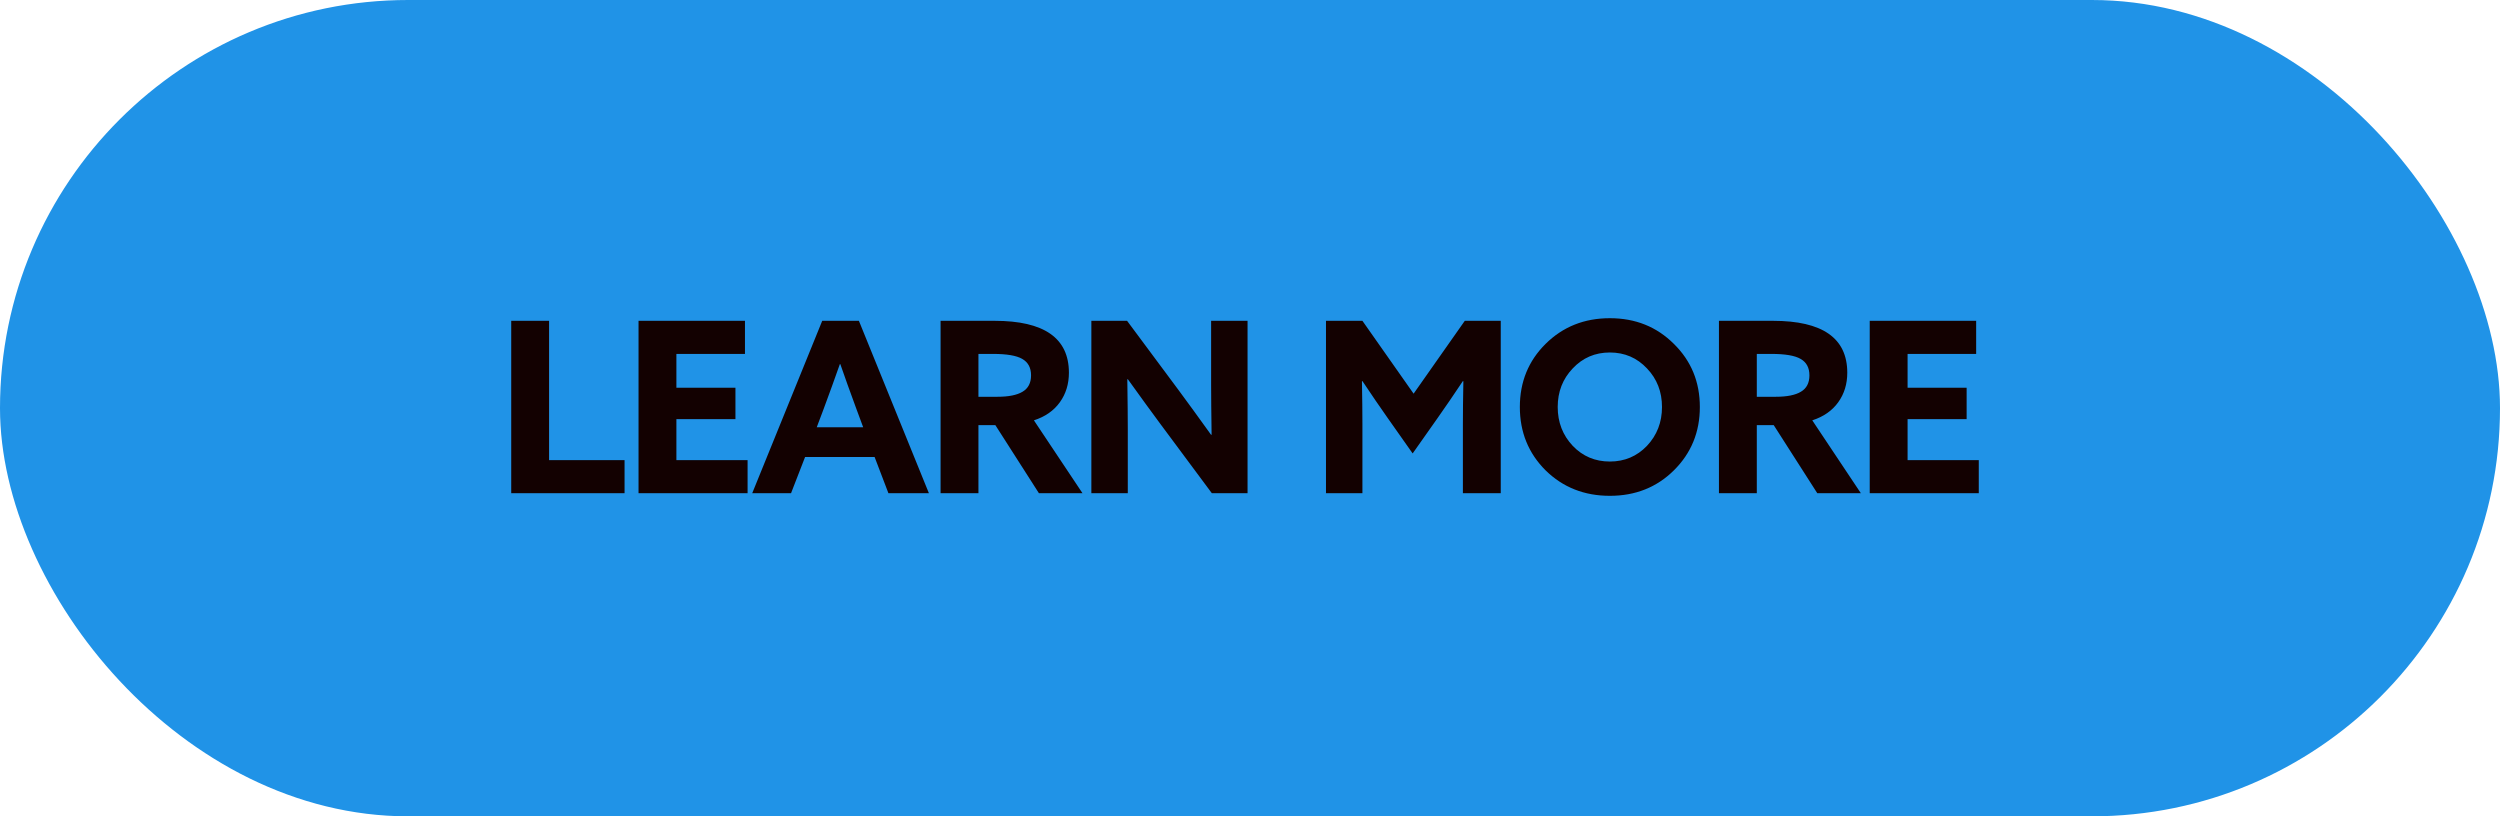 <svg width="147" height="48" viewBox="0 0 147 48" fill="none" xmlns="http://www.w3.org/2000/svg">
<rect width="147" height="48" rx="24" fill="#2093E7"/>
<path d="M30.06 29V18.864H32.286V27.054H36.724V29H30.06ZM37.546 29V18.864H43.804V20.81H39.772V22.798H43.244V24.646H39.772V27.054H43.958V29H37.546ZM44.231 29L48.347 18.864H50.503L54.619 29H52.239L51.427 26.872H47.339L46.513 29H44.231ZM48.431 24.044L48.025 25.122H50.755L50.335 23.988C49.971 22.999 49.663 22.14 49.411 21.412H49.383C49.085 22.261 48.767 23.139 48.431 24.044ZM55.306 29V18.864H58.484C61.396 18.864 62.852 19.881 62.852 21.916C62.852 22.579 62.675 23.157 62.32 23.652C61.965 24.147 61.457 24.501 60.794 24.716L63.65 29H61.088L58.526 24.996H57.532V29H55.306ZM57.532 23.33H58.652C59.305 23.33 59.795 23.232 60.122 23.036C60.458 22.84 60.626 22.518 60.626 22.07C60.626 21.622 60.453 21.3 60.108 21.104C59.772 20.908 59.198 20.81 58.386 20.81H57.532V23.33ZM71.256 29L68.218 24.912C67.686 24.193 67.052 23.321 66.314 22.294L66.286 22.308C66.305 23.596 66.314 24.571 66.314 25.234V29H64.172V18.864H66.272L69.31 22.952C69.842 23.671 70.477 24.543 71.214 25.57L71.242 25.556C71.224 24.268 71.214 23.293 71.214 22.63V18.864H73.356V29H71.256ZM83.064 26.662L81.594 24.576C81.146 23.941 80.651 23.218 80.11 22.406L80.082 22.42C80.1 23.391 80.11 24.231 80.11 24.94V29H77.968V18.864H80.11L83.12 23.148L86.13 18.864H88.244V29H86.018V24.94C86.018 24.231 86.027 23.391 86.046 22.42L86.018 22.406C85.477 23.218 84.982 23.941 84.534 24.576L83.064 26.662ZM92.475 26.214C93.063 26.83 93.791 27.138 94.659 27.138C95.527 27.138 96.255 26.83 96.843 26.214C97.431 25.589 97.725 24.828 97.725 23.932C97.725 23.036 97.431 22.28 96.843 21.664C96.255 21.039 95.527 20.726 94.659 20.726C93.791 20.726 93.063 21.039 92.475 21.664C91.887 22.28 91.593 23.036 91.593 23.932C91.593 24.828 91.887 25.589 92.475 26.214ZM98.425 27.656C97.417 28.655 96.162 29.154 94.659 29.154C93.156 29.154 91.896 28.655 90.879 27.656C89.871 26.648 89.367 25.407 89.367 23.932C89.367 22.457 89.871 21.221 90.879 20.222C91.896 19.214 93.156 18.71 94.659 18.71C96.162 18.71 97.417 19.214 98.425 20.222C99.442 21.221 99.951 22.457 99.951 23.932C99.951 25.407 99.442 26.648 98.425 27.656ZM101.074 29V18.864H104.252C107.164 18.864 108.62 19.881 108.62 21.916C108.62 22.579 108.443 23.157 108.088 23.652C107.733 24.147 107.225 24.501 106.562 24.716L109.418 29H106.856L104.294 24.996H103.3V29H101.074ZM103.3 23.33H104.42C105.073 23.33 105.563 23.232 105.89 23.036C106.226 22.84 106.394 22.518 106.394 22.07C106.394 21.622 106.221 21.3 105.876 21.104C105.54 20.908 104.966 20.81 104.154 20.81H103.3V23.33ZM109.94 29V18.864H116.198V20.81H112.166V22.798H115.638V24.646H112.166V27.054H116.352V29H109.94Z" fill="#130101"/>
</svg>
